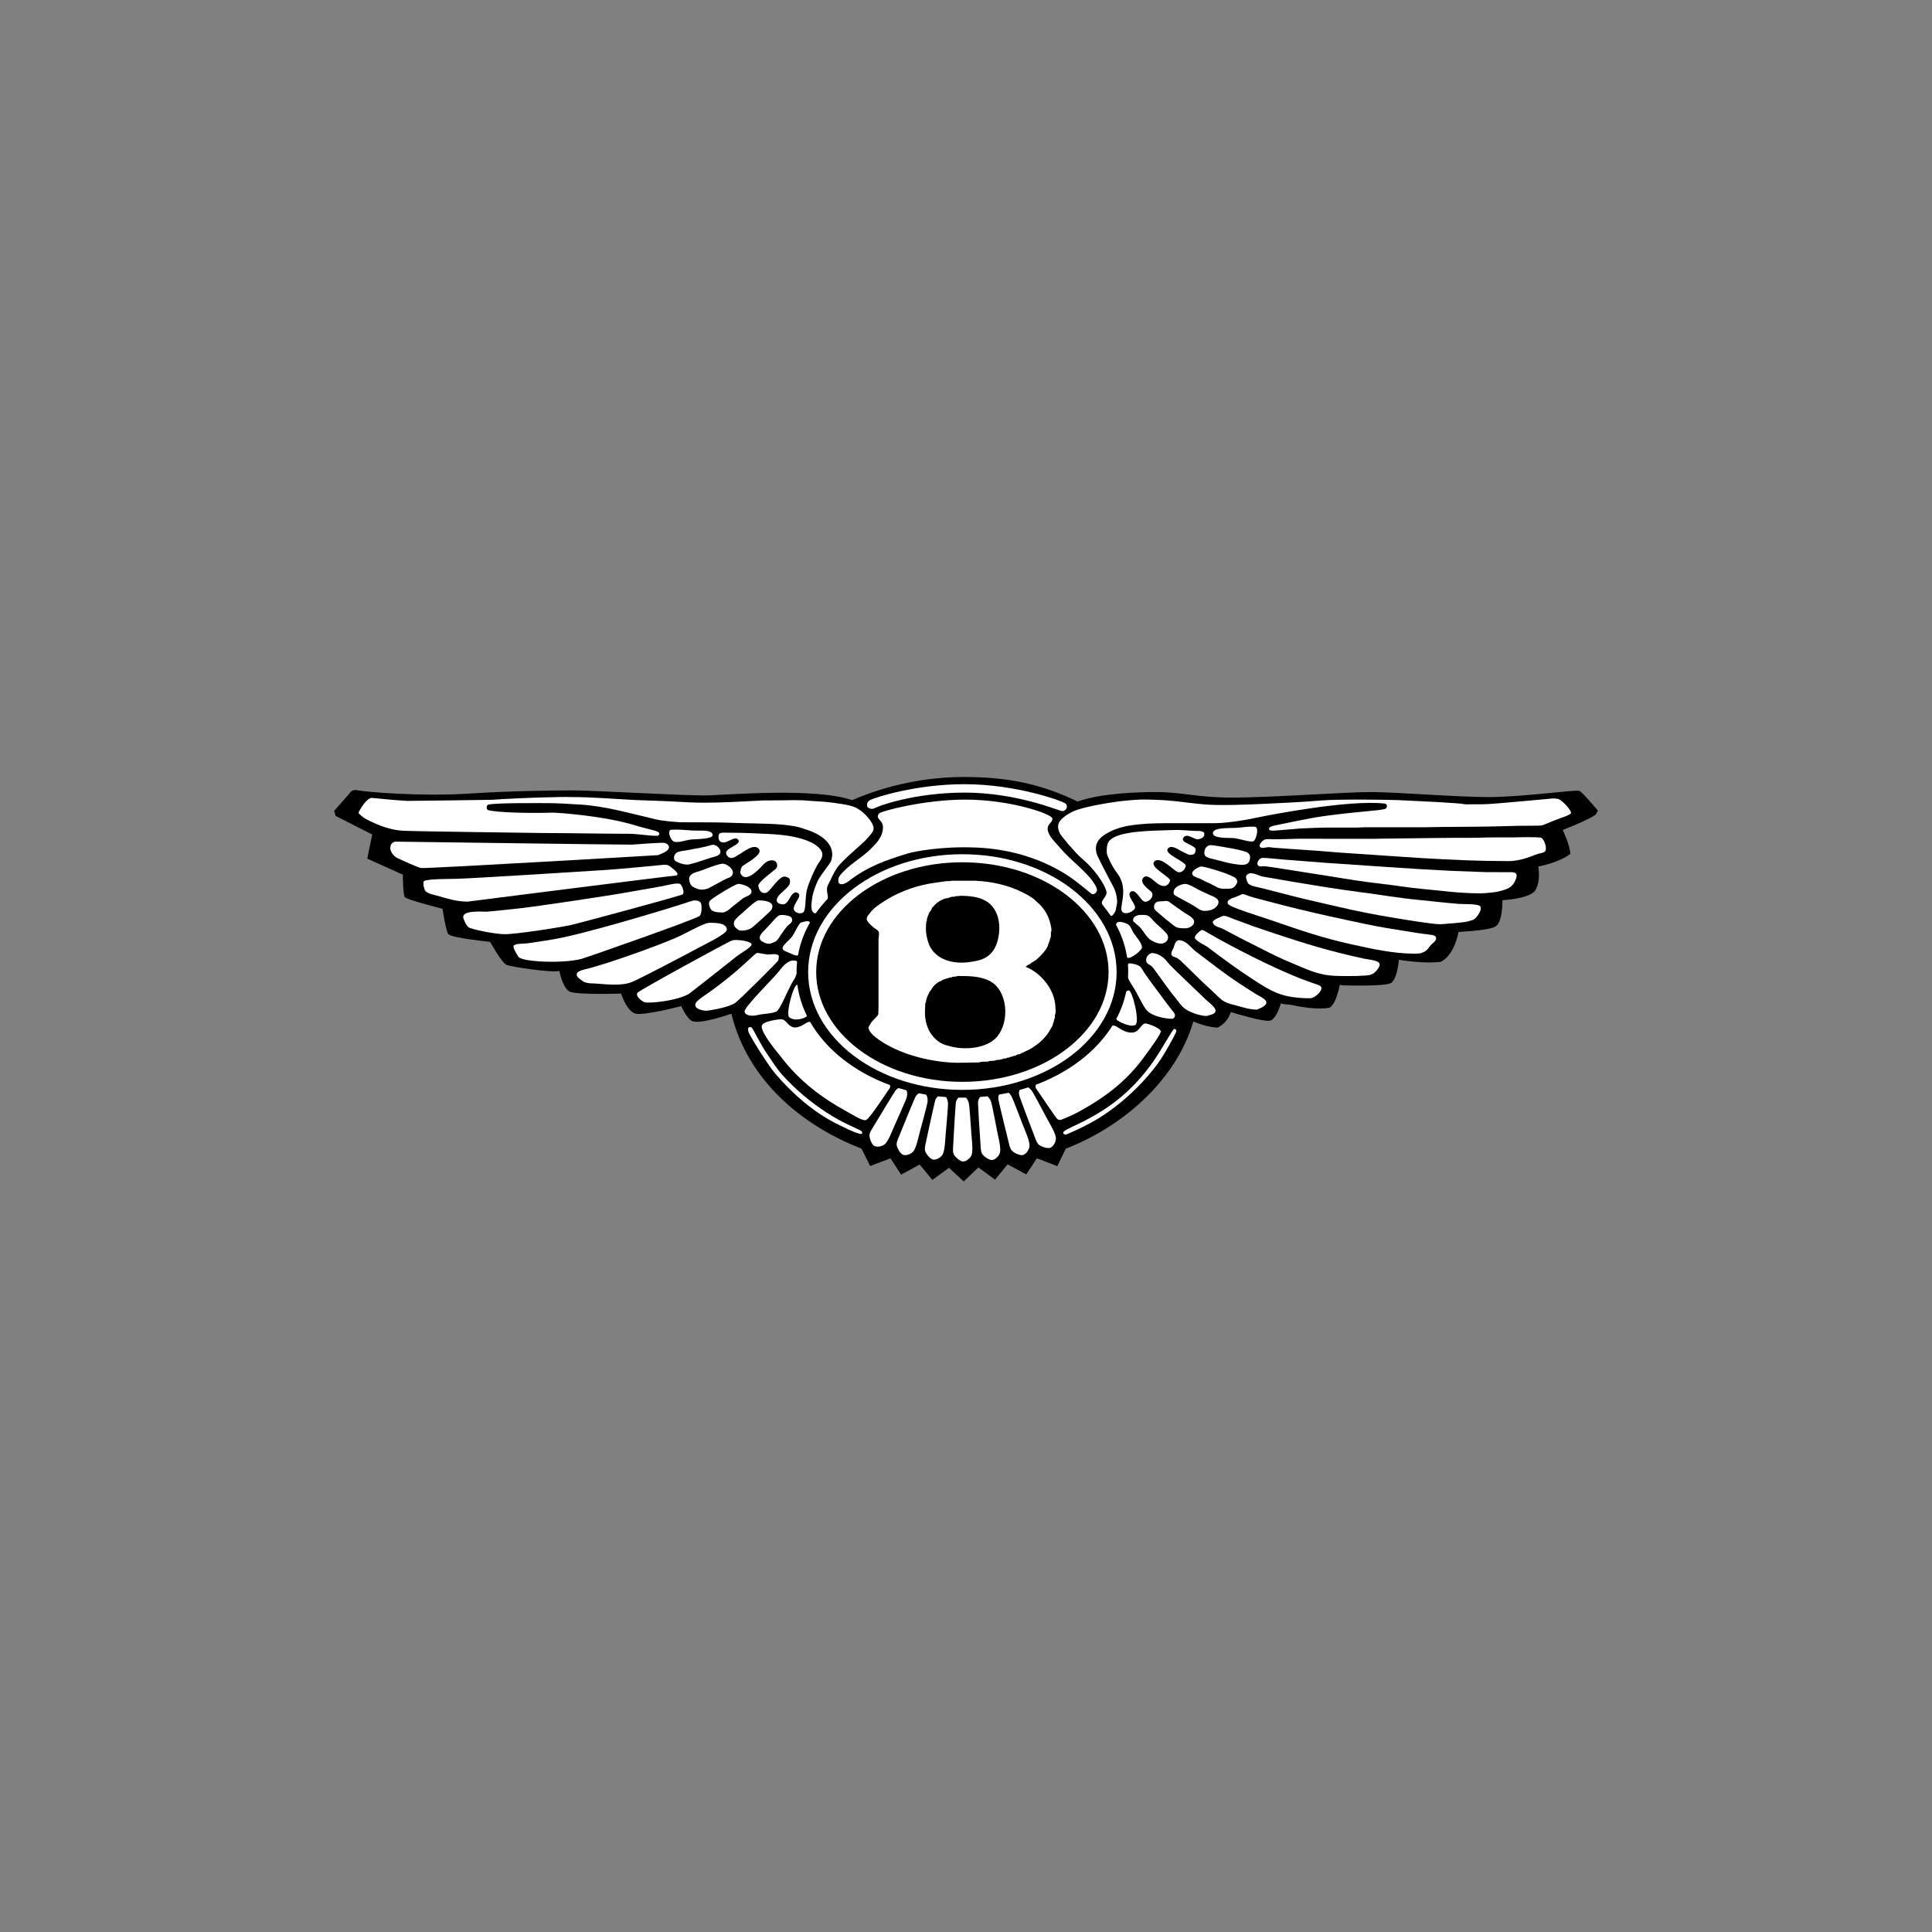 <svg width="48" height="48" viewBox="0 0 48 48" fill="none" xmlns="http://www.w3.org/2000/svg">
<rect x="0" y="0" width="48" height="48" fill="#808080" stroke="none"/>
<g clip-path="url(#clip0_0_63)">
<path fill-rule="evenodd" clip-rule="evenodd" d="M26.773 19.914C25.826 19.453 24.965 19.304 23.943 19.304C23.017 19.304 22.049 19.5 21.171 19.88C20.256 19.561 18.065 19.75 17.586 19.761C17.038 19.774 14.77 19.637 14.234 19.637C13.698 19.637 12.591 19.654 11.755 19.711C10.483 19.799 9.045 19.675 8.872 19.631C8.787 19.611 8.725 19.662 8.725 19.662C8.688 19.711 8.301 20.147 8.301 20.147L8.339 20.272L9.248 20.733L9.124 21.332L10.009 21.731C10.009 21.731 10.009 22.228 10.059 22.291C10.108 22.354 10.994 22.578 10.994 22.578C10.994 22.578 11.082 23.16 11.143 23.213C11.247 23.305 12.178 23.401 12.178 23.401C12.178 23.401 12.464 23.924 12.589 23.974C12.713 24.023 13.711 24.173 13.897 24.123C13.897 24.123 13.98 24.559 14.156 24.637C14.345 24.721 15.43 24.685 15.43 24.685C15.43 24.685 15.565 25.114 15.781 25.181C15.983 25.244 16.926 24.996 16.926 24.996C16.926 24.996 17.064 25.314 17.201 25.37C17.409 25.455 18.171 25.185 18.171 25.185C18.563 26.799 19.868 27.941 21.404 28.538L21.619 28.969L22.124 28.778L22.388 29.183L22.849 28.933L23.164 29.314L23.578 29.014L23.943 29.353L24.307 29.004L24.722 29.308L25.035 28.927L25.497 29.179L25.761 28.777L26.269 28.972L26.478 28.539C27.902 27.987 29.221 26.836 29.649 25.377C29.783 25.436 30.036 25.523 30.245 25.531C30.245 25.531 30.483 25.445 30.579 25.144C30.579 25.144 31.406 25.402 31.557 25.356C31.557 25.356 31.696 25.349 31.824 24.926C31.909 24.965 31.979 24.944 32.105 24.971C32.748 25.111 33.029 25.035 33.029 25.035C33.029 25.035 33.173 25.011 33.287 24.469C33.344 24.478 33.385 24.485 33.428 24.482C33.428 24.482 34.384 24.509 34.549 24.427C34.549 24.427 34.7 24.389 34.755 23.846C35.148 23.905 35.503 23.93 35.79 23.898C35.79 23.898 36.111 23.787 36.235 23.155C36.451 23.142 37.09 23.099 37.17 23.005C37.17 23.005 37.327 22.933 37.327 22.365C37.577 22.349 37.984 22.297 38.13 22.141C38.13 22.141 38.285 21.962 38.218 21.529C38.808 21.405 39.013 21.213 39.013 21.213C39.009 21.004 38.825 20.62 38.825 20.62C38.825 20.62 39.486 20.365 39.647 20.236L39.699 20.14C39.699 20.14 39.299 19.661 39.237 19.648C39.094 19.619 37.817 19.803 36.991 19.803C36.164 19.803 34.674 19.678 34.061 19.678C33.447 19.678 31.532 19.816 30.63 19.816C29.729 19.816 29.379 19.678 28.716 19.678C28.303 19.678 27.356 19.704 26.773 19.914Z" fill="black"/>
<path d="M37.61 20.805C37.396 20.805 37.183 20.806 36.969 20.806C36.605 20.823 36.213 20.812 35.837 20.818C35.341 20.826 34.199 20.835 34.141 20.84C33.905 20.84 33.668 20.84 33.431 20.84C33.029 20.84 32.673 20.838 32.27 20.838C32.202 20.841 31.794 20.852 31.665 20.852C31.608 20.85 31.504 20.843 31.447 20.852C31.351 20.866 31.196 21.067 31.383 21.067C31.391 21.065 31.4 21.064 31.409 21.062C31.428 21.06 31.447 21.057 31.466 21.054C31.518 21.037 31.586 21.057 31.64 21.061C31.74 21.068 31.84 21.076 31.941 21.083C32.204 21.101 32.467 21.119 32.729 21.137C32.918 21.152 33.107 21.168 33.296 21.183C34.678 21.27 36.043 21.394 37.475 21.394C37.806 21.394 38.102 21.248 38.206 21.215C38.251 21.201 38.344 21.191 38.379 21.159C38.453 21.095 38.368 20.86 38.297 20.817C38.248 20.788 37.664 20.802 37.61 20.805Z" fill="white"/>
<path d="M9.811 20.91C9.738 20.937 9.707 20.973 9.697 21.053C9.689 21.112 9.733 21.246 9.875 21.32C9.976 21.366 10.361 21.545 10.46 21.566C10.551 21.586 16.337 21.248 16.347 21.246C16.425 21.21 16.637 21.152 16.619 21.028C16.614 20.992 16.558 20.957 16.527 20.945C16.462 20.92 15.749 20.985 15.695 20.985C15.204 20.985 9.944 20.91 9.811 20.91Z" fill="white"/>
<path d="M30.091 20.997C30.027 20.996 29.962 21.034 29.937 21.103C29.916 21.16 29.909 21.237 29.958 21.277C30.009 21.317 30.088 21.329 30.152 21.346C30.255 21.372 30.359 21.399 30.461 21.425C30.58 21.454 30.679 21.471 30.816 21.485C30.923 21.495 31.015 21.471 31.043 21.386C31.073 21.287 31.062 21.221 30.985 21.177C30.949 21.157 30.8 21.114 30.583 21.075C30.371 21.036 30.154 21.001 30.091 20.997Z" fill="white"/>
<path d="M17.683 20.992C17.481 21.055 17.273 21.085 17.062 21.125C16.98 21.139 16.871 21.143 16.804 21.19C16.774 21.211 16.757 21.244 16.748 21.278C16.741 21.312 16.746 21.353 16.766 21.378C16.797 21.414 16.991 21.499 17.118 21.477C17.318 21.428 17.492 21.365 17.678 21.304C17.743 21.286 17.827 21.275 17.874 21.224C17.924 21.167 17.891 21.105 17.851 21.056C17.809 21.008 17.744 20.978 17.683 20.992Z" fill="white"/>
<path d="M31.357 21.314C31.333 21.324 31.309 21.331 31.289 21.351C31.224 21.418 31.208 21.527 31.335 21.527C31.386 21.512 31.525 21.533 31.575 21.541C31.666 21.554 31.758 21.569 31.849 21.583C32.219 21.642 32.59 21.7 32.961 21.758C33.408 21.831 33.857 21.906 34.311 21.956C34.63 21.991 34.948 22.048 35.27 22.078C35.767 22.125 36.257 22.195 36.782 22.195C36.814 22.194 36.846 22.192 36.878 22.191C36.897 22.189 36.916 22.188 36.935 22.187C36.948 22.185 36.962 22.184 36.974 22.182C36.989 22.181 37.003 22.18 37.018 22.178C37.033 22.177 37.05 22.175 37.065 22.174C37.079 22.172 37.092 22.171 37.105 22.169C37.115 22.167 37.125 22.166 37.135 22.165C37.144 22.164 37.153 22.162 37.162 22.161C37.171 22.159 37.179 22.158 37.187 22.156C37.196 22.155 37.205 22.154 37.214 22.152C37.261 22.14 37.309 22.127 37.356 22.114C37.522 22.064 37.607 21.994 37.665 21.829C37.678 21.791 37.694 21.739 37.665 21.705C37.638 21.676 37.598 21.671 37.558 21.669C37.349 21.669 37.14 21.668 36.931 21.668C36.646 21.658 36.362 21.647 36.076 21.637C35.02 21.587 33.971 21.503 32.925 21.436C32.571 21.408 32.217 21.381 31.862 21.353C31.715 21.342 31.51 21.314 31.357 21.314Z" fill="white"/>
<path d="M17.933 21.459C17.739 21.497 17.567 21.58 17.384 21.641C17.309 21.666 17.212 21.684 17.157 21.745C17.123 21.782 17.114 21.83 17.126 21.882C17.134 21.917 17.149 21.969 17.174 21.996C17.222 22.051 17.351 22.103 17.438 22.103C17.486 22.102 17.561 22.087 17.592 22.074C17.735 21.997 17.877 21.921 18.019 21.844C18.068 21.818 18.131 21.81 18.171 21.769C18.306 21.629 18.049 21.44 17.933 21.459Z" fill="white"/>
<path d="M29.824 21.53C29.743 21.556 29.559 21.657 29.638 21.747C29.669 21.783 29.77 21.817 29.813 21.831C29.867 21.855 29.863 21.861 29.916 21.885C29.977 21.912 30.036 21.94 30.095 21.968C30.207 22.022 30.266 22.081 30.407 22.081C30.572 22.077 30.646 22.103 30.728 21.946C30.75 21.906 30.736 21.86 30.712 21.83C30.673 21.779 30.454 21.699 30.359 21.667C30.172 21.603 29.877 21.516 29.824 21.53Z" fill="white"/>
<path d="M16.496 21.485C16.365 21.498 15.41 21.59 15.062 21.613C14.876 21.628 11.628 21.83 11.344 21.834C11.292 21.838 10.605 21.83 10.534 21.891C10.497 21.922 10.538 22.108 10.573 22.142C10.64 22.206 10.76 22.225 10.847 22.249C11.099 22.32 11.326 22.4 11.619 22.4C11.638 22.399 16.717 21.751 16.809 21.751C16.822 21.738 16.835 21.729 16.833 21.708C16.829 21.662 16.651 21.521 16.607 21.501C16.574 21.486 16.536 21.485 16.496 21.485Z" fill="white"/>
<path d="M31.056 21.694C31.006 21.713 30.947 21.739 30.959 21.808C30.968 21.857 30.989 21.936 31.03 21.967C31.101 22.021 31.258 22.042 31.348 22.065C31.597 22.13 31.847 22.194 32.097 22.258C32.465 22.353 32.837 22.431 33.212 22.52C33.666 22.628 34.135 22.722 34.603 22.798C34.86 22.839 35.118 22.885 35.383 22.92C35.52 22.937 35.653 22.962 35.797 22.962C35.81 22.961 35.823 22.96 35.837 22.958C35.861 22.957 35.886 22.955 35.911 22.954C35.928 22.952 35.945 22.951 35.963 22.949C35.976 22.948 35.989 22.947 36.002 22.945C36.021 22.944 36.041 22.942 36.059 22.941C36.078 22.939 36.097 22.937 36.115 22.937C36.135 22.934 36.153 22.933 36.172 22.932C36.187 22.93 36.201 22.929 36.215 22.927C36.229 22.926 36.242 22.924 36.255 22.923C36.268 22.922 36.281 22.92 36.294 22.919C36.307 22.917 36.32 22.916 36.334 22.914C36.345 22.913 36.356 22.912 36.368 22.91C36.377 22.909 36.385 22.907 36.395 22.906C36.403 22.904 36.412 22.903 36.421 22.901C36.43 22.9 36.438 22.899 36.446 22.897C36.456 22.896 36.464 22.894 36.473 22.892C36.525 22.869 36.58 22.87 36.627 22.838C36.693 22.794 36.849 22.577 36.766 22.508C36.7 22.453 36.344 22.465 36.233 22.456C35.895 22.429 35.56 22.388 35.227 22.356C34.748 22.311 34.273 22.226 33.802 22.166C33.242 22.094 32.691 22.003 32.141 21.911C31.886 21.867 31.63 21.823 31.375 21.779C31.264 21.753 31.181 21.694 31.056 21.694Z" fill="white"/>
<path d="M16.426 22.022C16.142 22.072 15.86 22.121 15.576 22.171C15.128 22.253 13.365 22.516 12.93 22.565C12.649 22.596 12.368 22.628 12.081 22.651C11.554 22.626 11.461 22.713 11.527 22.853C11.556 22.914 11.585 22.994 11.642 23.038C11.713 23.09 12.299 23.209 12.527 23.209C12.8 23.218 14.011 23.026 14.211 22.976C14.524 22.9 16.899 22.26 16.96 22.22C17.007 22.189 16.969 22.046 16.91 21.973C16.86 21.91 16.557 21.999 16.426 22.022Z" fill="white"/>
<path d="M18.343 21.96C18.258 21.964 17.679 22.324 17.637 22.379C17.609 22.416 17.61 22.46 17.624 22.505C17.635 22.54 17.645 22.577 17.672 22.605C17.736 22.669 17.878 22.67 17.973 22.67C17.999 22.66 18.025 22.65 18.051 22.64C18.102 22.611 18.143 22.568 18.191 22.531C18.289 22.452 18.363 22.396 18.461 22.317C18.511 22.282 18.625 22.253 18.658 22.198C18.74 22.055 18.441 21.958 18.343 21.96Z" fill="white"/>
<path d="M29.448 21.96C29.352 21.965 29.175 22.025 29.159 22.152C29.154 22.184 29.16 22.218 29.184 22.237C29.227 22.273 29.568 22.445 29.677 22.515C29.76 22.568 29.824 22.631 29.933 22.631C30.081 22.626 30.134 22.59 30.17 22.568C30.234 22.529 30.31 22.431 30.255 22.355C30.206 22.287 30.102 22.258 30.032 22.225C29.953 22.189 29.875 22.152 29.797 22.115C29.744 22.088 29.533 21.96 29.448 21.96Z" fill="white"/>
<path d="M30.864 22.213C30.813 22.235 30.762 22.258 30.71 22.281C30.64 22.309 30.464 22.346 30.506 22.453C30.541 22.541 31.371 22.786 31.625 22.877C32.288 23.106 32.855 23.302 33.553 23.456C34.06 23.568 34.6 23.694 35.162 23.694C35.185 23.693 35.208 23.692 35.23 23.69C35.247 23.689 35.262 23.687 35.279 23.686C35.288 23.684 35.296 23.683 35.305 23.681C35.343 23.662 35.381 23.653 35.417 23.629C35.473 23.588 35.505 23.529 35.548 23.48C35.589 23.436 35.649 23.402 35.673 23.349C35.683 23.324 35.684 23.292 35.668 23.27C35.649 23.246 35.621 23.239 35.593 23.231C35.464 23.214 35.334 23.196 35.205 23.179C34.953 23.138 34.702 23.097 34.451 23.057C34.113 23 33.774 22.927 33.444 22.855C32.915 22.74 32.395 22.624 31.88 22.491C31.64 22.428 31.4 22.366 31.161 22.303C31.11 22.287 31.059 22.272 31.008 22.256C30.96 22.239 30.92 22.216 30.864 22.213Z" fill="white"/>
<path d="M18.852 22.369C18.766 22.369 18.514 22.626 18.421 22.701C18.376 22.738 18.267 22.833 18.245 22.887C18.203 22.992 18.268 23.048 18.337 23.098C18.399 23.145 18.592 23.115 18.677 23.051C18.739 23.005 19.14 22.646 19.164 22.604C19.28 22.399 18.987 22.369 18.852 22.369Z" fill="white"/>
<path d="M17.24 22.37C17.206 22.379 17.171 22.389 17.137 22.399C17.048 22.437 14.964 23.083 13.976 23.293C13.691 23.353 13.403 23.392 13.109 23.436C13.019 23.449 12.828 23.436 12.765 23.49C12.725 23.526 12.845 23.719 12.879 23.771C12.966 23.901 13.988 23.944 14.443 23.824C14.626 23.77 17.333 22.823 17.388 22.752C17.445 22.68 17.431 22.498 17.423 22.465C17.404 22.382 17.323 22.37 17.24 22.37Z" fill="white"/>
<path d="M28.955 22.383C28.873 22.405 28.747 22.37 28.696 22.446C28.668 22.487 28.662 22.553 28.688 22.594C28.72 22.641 29.161 23.003 29.214 23.03C29.283 23.065 29.374 23.063 29.46 23.063C29.533 23.062 29.684 23 29.666 22.884C29.662 22.854 29.641 22.826 29.618 22.805C29.551 22.744 29.468 22.705 29.395 22.654C29.333 22.612 29.262 22.559 29.2 22.517C29.143 22.474 29.093 22.442 29.037 22.399C29.012 22.387 28.985 22.385 28.955 22.383Z" fill="white"/>
<path d="M28.297 22.732C28.223 22.75 28.138 22.781 28.153 22.879C28.154 22.898 28.27 22.986 28.314 23.029C28.413 23.129 28.486 23.302 28.612 23.369C28.7 23.417 28.83 23.475 28.929 23.424C29.052 23.364 29.021 23.243 29 23.217C28.91 23.1 28.787 23.009 28.682 22.904C28.631 22.853 28.583 22.779 28.519 22.75C28.458 22.722 28.372 22.732 28.297 22.732Z" fill="white"/>
<path d="M19.349 22.747C19.282 22.786 19.199 22.893 19.146 22.95C19.107 22.991 19.069 23.033 19.031 23.074C18.953 23.154 18.79 23.29 18.929 23.387C18.987 23.427 19.082 23.46 19.145 23.442C19.196 23.418 19.244 23.414 19.289 23.376C19.333 23.339 19.362 23.285 19.392 23.238C19.426 23.186 19.543 23.022 19.572 22.997C19.632 22.943 19.721 22.903 19.662 22.796C19.636 22.747 19.412 22.711 19.349 22.747Z" fill="white"/>
<path d="M30.393 22.753C30.334 22.779 30.128 22.851 30.131 22.91C30.137 22.996 30.262 23.033 30.337 23.059C30.394 23.079 30.445 23.111 30.497 23.138C30.604 23.195 30.712 23.252 30.819 23.308C30.989 23.394 31.159 23.48 31.329 23.565C31.576 23.695 31.827 23.815 32.084 23.922C32.347 24.031 32.617 24.162 32.908 24.216C33.155 24.261 33.441 24.248 33.714 24.248C33.736 24.246 33.758 24.245 33.779 24.244C33.816 24.242 33.852 24.241 33.889 24.239C33.908 24.238 33.926 24.236 33.945 24.235C33.956 24.233 33.968 24.232 33.98 24.23C33.992 24.229 34.003 24.228 34.015 24.226C34.024 24.224 34.032 24.223 34.041 24.221C34.067 24.21 34.093 24.198 34.12 24.187C34.18 24.144 34.322 23.997 34.263 23.922C34.206 23.852 33.969 23.836 33.876 23.815C33.672 23.77 33.469 23.723 33.27 23.673C32.55 23.493 31.858 23.258 31.169 23.024C30.992 22.959 30.814 22.894 30.637 22.828C30.558 22.799 30.483 22.756 30.393 22.753Z" fill="white"/>
<path d="M17.615 22.927C17.48 22.933 16.993 23.215 16.799 23.296C16.256 23.527 15.689 23.723 15.122 23.912C14.972 23.957 14.821 24.004 14.67 24.049C14.576 24.075 14.463 24.09 14.38 24.137C14.355 24.15 14.334 24.172 14.33 24.201C14.321 24.251 14.364 24.291 14.399 24.317C14.442 24.349 14.484 24.386 14.534 24.405C14.612 24.433 14.704 24.432 14.796 24.436C15.011 24.446 15.437 24.513 15.715 24.391C15.972 24.28 17.055 23.709 17.34 23.555C17.475 23.479 18.067 23.203 18.059 23.094C18.046 22.921 17.768 22.927 17.615 22.927Z" fill="white"/>
<path d="M29.849 23.106C29.8 23.139 29.671 23.237 29.687 23.303C29.706 23.378 29.947 23.489 29.987 23.518C30.354 23.794 30.721 24.068 31.105 24.317C31.316 24.454 31.53 24.597 31.765 24.685C31.994 24.771 32.267 24.801 32.538 24.801C32.553 24.8 32.569 24.799 32.586 24.797C32.608 24.787 32.631 24.779 32.654 24.769C32.717 24.73 32.867 24.602 32.822 24.52C32.81 24.501 32.791 24.487 32.771 24.478C32.715 24.459 32.66 24.44 32.604 24.42C32.508 24.385 32.411 24.349 32.315 24.315C32.016 24.195 31.725 24.064 31.435 23.926C31.038 23.735 30.647 23.533 30.264 23.322C30.144 23.254 30.024 23.185 29.905 23.116C29.895 23.113 29.885 23.111 29.875 23.108C29.866 23.108 29.858 23.107 29.849 23.106Z" fill="white"/>
<path d="M29.273 23.359C29.251 23.371 29.23 23.382 29.214 23.404C29.186 23.443 29.177 23.497 29.159 23.541C29.142 23.581 29.123 23.621 29.105 23.66C29.1 23.682 29.099 23.709 29.109 23.729C29.132 23.774 29.192 23.776 29.233 23.797C29.267 23.814 29.299 23.838 29.329 23.865C29.597 24.118 29.85 24.385 30.121 24.624C30.222 24.714 30.311 24.825 30.425 24.886C30.517 24.936 30.629 24.96 30.733 24.987C30.893 25.028 31.049 25.084 31.23 25.084C31.296 25.052 31.491 24.991 31.458 24.885C31.457 24.881 31.455 24.877 31.453 24.873C31.449 24.867 31.444 24.86 31.44 24.853C31.374 24.78 31.274 24.743 31.195 24.693C31.045 24.601 30.9 24.503 30.753 24.407C30.397 24.172 30.059 23.902 29.715 23.644C29.588 23.549 29.502 23.401 29.343 23.364C29.334 23.363 29.325 23.362 29.317 23.36C29.31 23.36 29.302 23.36 29.295 23.36C29.287 23.359 29.281 23.359 29.273 23.359Z" fill="white"/>
<path d="M18.195 23.363C18.098 23.39 15.869 24.612 15.837 24.665C15.783 24.751 15.948 24.885 16.03 24.903C16.152 24.93 16.827 24.865 17.12 24.69C17.205 24.626 18.215 23.833 18.294 23.767C18.391 23.684 18.706 23.521 18.671 23.452C18.631 23.375 18.287 23.334 18.195 23.363Z" fill="white"/>
<path d="M18.819 23.673C18.757 23.665 18.402 24.105 17.555 24.698C17.483 24.748 17.318 24.854 17.282 24.928C17.229 25.075 17.47 25.111 17.559 25.111C17.579 25.109 18.038 25.051 18.251 24.927C18.349 24.87 19.3 23.914 19.33 23.872C19.343 23.853 19.353 23.756 19.349 23.747C19.299 23.671 19.14 23.724 19.052 23.712C18.983 23.703 18.886 23.683 18.819 23.673Z" fill="white"/>
<path d="M28.611 23.677C28.528 23.703 28.447 23.802 28.484 23.9C28.504 23.953 28.561 23.964 28.601 23.997C28.638 24.029 28.665 24.066 28.693 24.105C28.862 24.34 29.03 24.578 29.212 24.805C29.282 24.892 29.354 25.002 29.45 25.069C29.573 25.156 29.82 25.242 29.988 25.242C30.048 25.212 30.198 25.206 30.2 25.114C30.2 25.111 30.2 25.106 30.2 25.102C30.19 25.015 30.029 24.901 29.966 24.842C29.713 24.6 29.462 24.358 29.209 24.116C29.156 24.063 29.104 24.009 29.051 23.956C29.002 23.901 28.961 23.84 28.901 23.792C28.822 23.728 28.722 23.68 28.611 23.677Z" fill="white"/>
<path d="M18.611 25.523C18.573 25.537 18.586 25.605 18.597 25.641C18.616 25.703 18.863 26.107 18.973 26.269C19.067 26.409 19.157 26.552 19.269 26.683C19.692 27.179 20.203 27.619 20.752 27.902C20.836 27.944 21.293 28.181 21.396 28.172C21.418 28.17 21.426 28.149 21.422 28.136C21.415 28.11 21.392 28.095 21.37 28.081C21.267 28.032 21.162 27.983 21.058 27.934C20.879 27.85 20.703 27.748 20.535 27.639C20.141 27.384 19.777 27.081 19.443 26.713C19.29 26.545 19.188 26.371 19.049 26.17C18.919 25.982 18.745 25.636 18.701 25.564C18.678 25.527 18.646 25.503 18.611 25.523Z" fill="white"/>
<path d="M29.169 25.564C29.125 25.588 28.876 26.048 28.662 26.36C28.423 26.704 28.122 27.037 27.79 27.305C27.512 27.529 27.24 27.693 26.931 27.855C26.737 27.949 26.493 28.059 26.447 28.098C26.386 28.148 26.417 28.187 26.488 28.187C26.551 28.161 26.836 28.042 27.123 27.883C27.728 27.55 28.342 27 28.763 26.426C28.944 26.178 29.189 25.716 29.216 25.651C29.237 25.601 29.225 25.57 29.169 25.564Z" fill="white"/>
<path fill-rule="evenodd" clip-rule="evenodd" d="M21.555 20.055C21.555 20.055 21.493 19.94 21.627 19.873C21.763 19.805 22.77 19.483 23.96 19.483C25.267 19.483 26.402 19.907 26.468 19.96C26.559 20.034 26.477 20.17 26.375 20.149C26.275 20.13 25.245 19.692 23.973 19.692C22.702 19.692 21.814 20.03 21.736 20.076C21.643 20.13 21.555 20.055 21.555 20.055Z" fill="white"/>
<path d="M20.178 24.151C20.178 22.589 21.849 21.323 23.91 21.323C25.971 21.323 27.642 22.589 27.642 24.151C27.642 25.712 25.971 26.978 23.91 26.978C21.849 26.978 20.178 25.712 20.178 24.151Z" stroke="white" stroke-width="0.2" stroke-miterlimit="3.864"/>
<path d="M23.63 21.882C23.601 21.899 23.551 21.888 23.516 21.892C23.365 21.912 23.214 21.931 23.068 21.958C22.645 22.037 22.237 22.203 21.892 22.439C21.805 22.499 21.705 22.568 21.635 22.654C21.633 22.658 21.631 22.661 21.628 22.666C21.603 22.707 21.558 22.739 21.542 22.785C21.535 22.803 21.529 22.832 21.536 22.852C21.559 22.92 21.685 23.036 21.748 23.073C21.779 23.092 21.832 23.128 21.837 23.167C21.843 23.227 21.83 23.284 21.826 23.337C21.826 23.408 21.826 23.48 21.826 23.551V24.601V25.019C21.824 25.08 21.823 25.14 21.821 25.201C21.813 25.232 21.693 25.347 21.664 25.38C21.627 25.423 21.607 25.477 21.576 25.523C21.576 25.527 21.574 25.53 21.572 25.534C21.59 25.55 21.587 25.583 21.599 25.604C21.636 25.664 21.697 25.728 21.755 25.772C22.227 26.141 22.937 26.345 23.569 26.395C23.818 26.415 24.075 26.396 24.328 26.396C24.349 26.375 24.506 26.375 24.549 26.375C24.569 26.355 24.679 26.353 24.715 26.353C24.736 26.331 24.805 26.331 24.837 26.331C24.85 26.318 24.874 26.318 24.894 26.318C24.914 26.296 24.962 26.296 24.994 26.296C25.008 26.28 25.049 26.274 25.072 26.274C25.087 26.259 25.124 26.252 25.146 26.252C25.16 26.236 25.202 26.231 25.224 26.231C25.247 26.206 25.313 26.187 25.347 26.187C25.364 26.164 25.395 26.16 25.419 26.149C25.48 26.119 25.54 26.09 25.6 26.06C25.811 25.936 26 25.768 26.112 25.548C26.134 25.506 26.166 25.464 26.166 25.411C26.184 25.394 26.188 25.36 26.188 25.333C26.213 25.308 26.209 25.25 26.209 25.211C26.238 25.179 26.223 25.082 26.222 25.037C26.216 24.605 25.881 24.19 25.506 24.03C25.499 24.027 25.482 24.026 25.482 24.017C25.509 23.998 25.546 23.96 25.582 23.96C25.61 23.919 25.701 23.883 25.743 23.847C25.831 23.773 26.044 23.563 26.044 23.451C26.059 23.437 26.066 23.416 26.066 23.394C26.083 23.377 26.088 23.345 26.088 23.319C26.119 23.287 26.109 23.203 26.109 23.154C26.137 23.124 26.118 23.053 26.112 23.019C26.074 22.813 25.991 22.641 25.85 22.49C25.818 22.455 25.782 22.43 25.75 22.397C25.65 22.294 25.519 22.227 25.396 22.166C25.052 21.994 24.652 21.902 24.236 21.882C24.033 21.882 23.831 21.882 23.63 21.882Z" fill="white"/>
<path d="M23.843 22.256C24.079 22.256 24.312 22.277 24.493 22.384C24.775 22.549 24.859 22.89 24.817 23.215C24.791 23.409 24.727 23.596 24.58 23.725C24.437 23.85 24.251 23.881 24.057 23.906C23.626 23.961 23.18 23.811 23.057 23.397C23.027 23.297 23.004 23.187 23.003 23.076C23.005 23.021 23.008 22.965 23.011 22.91C23.029 22.89 23.032 22.839 23.032 22.81C23.047 22.795 23.055 22.766 23.055 22.745C23.067 22.734 23.076 22.714 23.076 22.697C23.084 22.689 23.089 22.678 23.089 22.666C23.113 22.648 23.155 22.583 23.155 22.553C23.189 22.533 23.208 22.496 23.236 22.47C23.31 22.4 23.45 22.313 23.555 22.313C23.566 22.302 23.583 22.3 23.599 22.3C23.622 22.276 23.686 22.278 23.721 22.278C23.747 22.25 23.811 22.274 23.843 22.256Z" fill="black"/>
<path d="M23.787 24.248C24.076 24.248 24.331 24.252 24.561 24.358C25.051 24.584 25.096 25.399 24.758 25.773C24.512 26.046 23.983 26.094 23.62 25.999C23.537 25.976 23.453 25.958 23.38 25.917C23.282 25.86 23.205 25.788 23.138 25.695C23.043 25.565 22.989 25.378 22.981 25.207C22.977 25.11 22.989 25.015 22.989 24.923C23.007 24.905 23.011 24.864 23.011 24.836C23.027 24.82 23.032 24.79 23.032 24.767C23.047 24.755 23.055 24.733 23.055 24.714C23.071 24.7 23.089 24.667 23.089 24.644C23.128 24.615 23.153 24.556 23.181 24.518C23.213 24.473 23.337 24.37 23.39 24.37C23.408 24.347 23.456 24.326 23.486 24.326C23.5 24.31 23.534 24.305 23.555 24.305C23.572 24.286 23.616 24.283 23.643 24.283C23.675 24.249 23.751 24.278 23.787 24.248Z" fill="black"/>
<path d="M27.258 20.139C27.313 20.123 27.367 20.135 27.404 20.175C27.439 20.214 27.429 20.278 27.384 20.303C27.348 20.324 27.299 20.326 27.258 20.336C27.153 20.363 26.791 20.416 26.771 20.542C26.761 20.614 26.856 20.698 26.893 20.724C26.943 20.767 26.856 20.685 26.906 20.729C26.979 20.793 27.141 20.905 27.053 21.02C27.032 21.047 26.997 21.06 26.961 21.056C26.788 21.039 26.553 20.697 26.533 20.64C26.508 20.57 26.518 20.498 26.558 20.44C26.693 20.247 27.051 20.21 27.258 20.139Z" fill="black"/>
<path d="M30.134 20.696C30.125 20.842 30.545 20.812 30.647 20.822C30.799 20.835 31.094 20.945 31.151 20.894C31.219 20.833 31.291 20.544 31.169 20.539C30.991 20.532 30.924 20.552 30.726 20.567C30.522 20.579 30.143 20.553 30.134 20.696Z" fill="white"/>
<path d="M17.707 20.747C17.713 20.848 17.284 20.847 17.182 20.856C17.03 20.87 16.788 20.974 16.706 20.884C16.645 20.816 16.566 20.619 16.689 20.614C16.866 20.606 16.991 20.618 17.189 20.633C17.394 20.646 17.698 20.6 17.707 20.747Z" fill="white"/>
<path d="M20.96 20.109C21.161 20.159 21.276 20.154 21.392 20.343C21.45 20.437 21.453 20.587 21.356 20.717C21.293 20.802 21.268 20.828 21.199 20.913C21.128 20.999 21.12 21.057 21 21.074C20.96 21.08 20.925 21.07 20.903 21.038C20.824 20.923 20.993 20.784 21.082 20.684C21.116 20.645 21.192 20.531 21.18 20.484C21.156 20.327 20.968 20.329 20.843 20.291C20.797 20.276 20.67 20.252 20.629 20.227C20.581 20.196 20.595 20.137 20.624 20.093C20.647 20.059 20.763 20.063 20.96 20.109Z" fill="black"/>
<path d="M29.814 20.646C29.857 20.657 29.912 20.658 29.92 20.711C29.93 20.777 29.88 20.839 29.747 20.854C29.654 20.844 29.467 20.679 29.394 20.825C29.332 20.948 29.724 20.997 29.707 21.119C29.693 21.222 29.655 21.238 29.565 21.238C29.524 21.24 29.427 21.181 29.394 21.169C29.304 21.128 29.091 20.958 29.01 21.094C28.931 21.228 29.473 21.411 29.459 21.515C29.444 21.615 29.344 21.693 29.269 21.667C29.165 21.642 28.832 21.251 28.68 21.404C28.541 21.546 29.098 21.795 29.07 21.881C29.023 22.026 28.896 22.069 28.719 21.922C28.627 21.846 28.482 21.703 28.398 21.815C28.296 21.953 28.591 22.127 28.617 22.173C28.681 22.289 28.533 22.423 28.435 22.401C28.344 22.389 28.21 22.046 28.083 22.164C27.986 22.254 28.224 22.468 28.199 22.553C28.189 22.632 27.987 22.737 27.893 22.663C27.765 22.578 28.068 22.132 27.77 21.713C27.626 21.534 27.508 21.257 27.5 21.209C27.489 21.123 27.495 20.977 27.55 20.904C27.759 20.623 28.707 20.642 29.112 20.623C29.383 20.611 29.536 20.646 29.814 20.646Z" fill="white"/>
<path d="M17.964 20.687C17.909 20.687 17.862 20.699 17.854 20.754C17.843 20.821 17.853 20.928 17.967 20.931C18.101 20.933 18.265 20.755 18.343 20.867C18.432 20.994 17.974 21.071 18.047 21.225C18.141 21.422 18.327 21.241 18.361 21.229C18.453 21.186 18.741 20.93 18.858 21.099C18.962 21.247 18.489 21.463 18.432 21.534C18.415 21.555 18.382 21.666 18.395 21.694C18.498 21.924 18.759 21.703 18.934 21.512C18.999 21.441 19.046 21.401 19.111 21.384C19.201 21.361 19.279 21.379 19.303 21.459C19.318 21.505 19.304 21.559 19.27 21.59C19.234 21.625 18.826 21.92 18.84 22.008C18.868 22.186 18.976 22.21 19.055 22.172C19.14 22.134 19.378 21.729 19.519 21.782C19.556 21.797 19.603 21.803 19.617 21.839C19.638 21.888 19.63 21.957 19.599 21.998C19.559 22.051 19.485 22.121 19.435 22.165C19.392 22.203 19.344 22.248 19.319 22.294C19.252 22.414 19.351 22.468 19.46 22.468C19.498 22.468 19.519 22.447 19.546 22.424C19.612 22.368 19.681 22.116 19.816 22.183C19.957 22.254 19.696 22.453 19.722 22.595C19.76 22.701 19.93 22.723 19.976 22.644C20.028 22.517 19.997 22.322 20.049 22.102C20.1 21.905 20.242 21.603 20.31 21.484C20.354 21.414 20.407 21.359 20.426 21.275C20.428 21.269 20.429 21.264 20.43 21.258C20.442 21.169 20.386 21.097 20.326 21.043C20.228 20.953 20.095 20.898 19.972 20.857C19.61 20.736 19.222 20.725 18.806 20.706C18.526 20.692 18.249 20.687 17.964 20.687Z" fill="white"/>
<path d="M27.735 22.946C27.786 22.843 28.017 22.956 28.039 22.975C28.103 23.031 28.125 23.123 28.172 23.191C28.23 23.273 28.38 23.448 28.372 23.542C28.365 23.618 28.072 23.845 28.008 23.792C28.006 23.79 28.005 23.787 28.002 23.785C27.959 23.502 27.865 23.23 27.728 22.976C27.728 22.965 27.731 22.955 27.735 22.946Z" fill="white"/>
<path d="M28.052 23.934C28.132 23.934 28.27 23.966 28.326 24.015C28.372 24.055 28.395 24.116 28.428 24.166L28.598 24.405L28.992 24.935L29.172 25.168C29.206 25.225 29.197 25.267 29.147 25.307L29.116 25.311C28.933 25.311 28.648 25.243 28.523 25.133C28.461 25.077 28.427 25.012 28.387 24.946L28.195 24.589C28.164 24.536 28.053 24.373 28.034 24.315C28.031 24.309 28.028 24.3 28.026 24.29C28.029 24.243 28.03 24.197 28.03 24.15C28.03 24.089 28.028 24.027 28.023 23.966C28.03 23.948 28.039 23.936 28.052 23.934Z" fill="white"/>
<path d="M19.368 24.112C19.474 23.966 19.611 23.845 19.739 23.865C19.769 23.866 19.79 23.877 19.804 23.894C19.794 23.978 19.79 24.064 19.79 24.151L19.791 24.19L19.788 24.199C19.752 24.329 19.738 24.299 19.651 24.468C19.518 24.725 19.373 25.092 19.287 25.132C19.162 25.189 18.972 25.182 18.835 25.216C18.638 25.266 18.499 25.215 18.499 25.124C18.5 25.006 19.289 24.231 19.368 24.112Z" fill="white"/>
<path d="M19.42 25.324C19.535 25.335 19.572 25.489 19.708 25.522C19.795 25.543 19.895 25.496 19.963 25.457C20.007 25.431 20.068 25.381 20.126 25.387C20.518 26.073 21.225 26.632 22.109 26.958C22.111 26.962 22.112 26.965 22.114 26.969C22.121 27.003 22.111 27.032 22.099 27.046C22.053 27.099 21.603 27.807 21.511 27.829C21.43 27.858 21.121 27.66 21.01 27.599C20.424 27.282 19.869 26.857 19.439 26.303C19.303 26.13 18.92 25.683 18.924 25.499C18.928 25.369 19.352 25.321 19.42 25.324Z" fill="white"/>
<path d="M28.434 25.429C28.483 25.41 28.833 25.539 28.839 25.625C28.836 25.696 28.621 25.997 28.381 26.319C27.959 26.885 27.437 27.268 26.853 27.593C26.728 27.663 26.595 27.726 26.462 27.781L26.349 27.826C26.314 27.826 26.282 27.816 26.26 27.793C26.215 27.746 25.76 27.067 25.738 27.038C25.721 27.015 25.726 26.975 25.742 26.948C26.572 26.634 27.242 26.116 27.639 25.48C27.705 25.462 27.823 25.562 27.873 25.587C27.962 25.631 28.074 25.675 28.183 25.645C28.298 25.613 28.344 25.47 28.434 25.429Z" fill="white"/>
<path d="M24.528 27.237C24.574 27.264 24.598 27.316 24.615 27.351C24.65 27.423 24.761 28.069 24.819 28.321C24.837 28.405 24.86 28.534 24.847 28.622C24.835 28.7 24.746 28.808 24.652 28.82C24.575 28.831 24.421 28.715 24.395 28.657C24.361 28.579 24.366 28.485 24.358 28.395C24.338 28.123 24.298 27.468 24.298 27.398C24.298 27.357 24.312 27.293 24.355 27.253C24.413 27.249 24.471 27.244 24.528 27.237Z" fill="white"/>
<path d="M25.06 27.148C25.084 27.17 25.103 27.197 25.118 27.216C25.166 27.283 25.394 27.915 25.497 28.161C25.53 28.242 25.577 28.369 25.578 28.46C25.58 28.541 25.509 28.666 25.418 28.695C25.341 28.72 25.165 28.63 25.129 28.575C25.08 28.504 25.069 28.407 25.044 28.317C24.976 28.046 24.818 27.392 24.806 27.321C24.8 27.288 24.8 27.238 24.819 27.195C24.901 27.181 24.98 27.166 25.06 27.148Z" fill="white"/>
<path d="M25.546 27.016C25.577 27.035 25.602 27.063 25.622 27.084C25.679 27.144 25.982 27.744 26.114 27.975C26.156 28.051 26.219 28.171 26.232 28.262C26.243 28.341 26.188 28.473 26.101 28.514C26.028 28.548 25.842 28.48 25.799 28.431C25.742 28.365 25.719 28.271 25.684 28.185C25.582 27.924 25.347 27.294 25.326 27.225C25.314 27.189 25.309 27.131 25.33 27.081C25.403 27.061 25.475 27.039 25.546 27.016Z" fill="white"/>
<path d="M23.995 27.271C24.037 27.304 24.054 27.358 24.067 27.394C24.093 27.471 24.125 28.125 24.151 28.383C24.159 28.467 24.167 28.599 24.142 28.685C24.121 28.76 24.02 28.856 23.926 28.858C23.848 28.859 23.708 28.725 23.69 28.664C23.665 28.583 23.683 28.49 23.685 28.399C23.698 28.127 23.738 27.472 23.746 27.403C23.751 27.363 23.771 27.305 23.815 27.271C23.847 27.271 23.879 27.271 23.91 27.271C23.938 27.271 23.967 27.271 23.995 27.271Z" fill="white"/>
<path d="M23.502 27.256C23.536 27.295 23.544 27.35 23.551 27.387C23.565 27.466 23.495 28.117 23.48 28.376C23.474 28.461 23.461 28.593 23.424 28.673C23.39 28.744 23.276 28.823 23.183 28.81C23.105 28.799 22.989 28.644 22.981 28.581C22.969 28.497 23.001 28.409 23.017 28.319C23.073 28.052 23.214 27.412 23.233 27.345C23.243 27.312 23.266 27.268 23.303 27.238C23.369 27.245 23.436 27.251 23.502 27.256Z" fill="white"/>
<path d="M23.006 27.196C23.048 27.243 23.046 27.31 23.047 27.354C23.047 27.434 22.864 28.063 22.804 28.315C22.784 28.398 22.748 28.525 22.697 28.598C22.652 28.662 22.526 28.72 22.437 28.691C22.362 28.666 22.274 28.495 22.276 28.43C22.279 28.346 22.326 28.264 22.359 28.179C22.459 27.926 22.71 27.32 22.741 27.257C22.756 27.226 22.787 27.186 22.829 27.162C22.887 27.175 22.946 27.186 23.006 27.196Z" fill="white"/>
<path d="M22.52 27.089C22.55 27.141 22.537 27.203 22.532 27.244C22.52 27.323 22.241 27.916 22.142 28.156C22.109 28.235 22.054 28.355 21.992 28.419C21.938 28.475 21.803 28.512 21.72 28.47C21.651 28.434 21.591 28.25 21.603 28.187C21.619 28.105 21.678 28.031 21.723 27.952C21.862 27.718 22.204 27.159 22.245 27.101C22.261 27.078 22.289 27.049 22.324 27.032C22.388 27.052 22.454 27.071 22.52 27.089Z" fill="white"/>
<path d="M19.894 22.922C19.962 22.905 20.098 22.853 20.123 22.92C19.978 23.175 19.877 23.448 19.827 23.733C19.774 23.763 19.641 23.686 19.505 23.629C19.32 23.55 19.595 23.394 19.691 23.253C19.742 23.177 19.828 22.975 19.894 22.922Z" fill="white"/>
<path d="M19.81 24.466C19.847 24.736 19.928 24.996 20.049 25.241C20.022 25.291 19.75 25.394 19.604 25.27C19.521 25.168 19.716 24.454 19.81 24.466Z" fill="white"/>
<path d="M38.569 19.838C38.636 19.838 38.695 19.838 38.747 19.865C38.82 19.902 39.033 20.113 39.031 20.199C39.03 20.244 38.763 20.328 38.643 20.373C38.554 20.413 38.352 20.494 38.318 20.505C38.295 20.513 38.136 20.515 38.109 20.514C38.073 20.515 37.824 20.517 37.719 20.517C37.677 20.519 36.918 20.539 36.66 20.539C36.373 20.539 36.091 20.546 35.806 20.546C35.742 20.546 35.415 20.551 35.396 20.553H34.172H33.906L33.801 20.557L33.736 20.561H32.947C32.888 20.561 32.489 20.573 32.311 20.583C32.066 20.604 31.704 20.634 31.688 20.635C31.64 20.635 31.544 20.653 31.529 20.6C31.514 20.543 31.633 20.516 31.67 20.509C32.109 20.422 32.55 20.317 33.047 20.255C33.873 20.151 34.271 20.139 34.406 20.099C34.484 20.075 34.468 19.973 34.406 19.965C33.519 19.861 31.537 20.249 31.252 20.308C30.723 20.423 30.332 20.451 30.201 20.452H28.969C28.283 20.451 27.986 20.526 27.939 20.535C27.807 20.566 27.681 20.608 27.564 20.669C27.314 20.797 27.155 20.955 27.261 21.254C27.298 21.319 27.333 21.408 27.369 21.473C27.454 21.641 27.564 21.849 27.652 22.014C27.716 22.132 27.755 22.279 27.755 22.426L27.72 22.609C27.718 22.641 27.641 22.776 27.601 22.752C27.597 22.749 27.59 22.741 27.58 22.731C27.532 22.66 27.481 22.59 27.426 22.523C27.408 22.498 27.394 22.478 27.388 22.471C27.324 22.387 27.509 22.273 27.492 22.167C27.457 21.957 27.148 21.555 26.916 21.363C26.781 21.251 26.655 21.102 26.534 20.965C26.484 20.897 26.428 20.84 26.378 20.773C26.334 20.713 26.313 20.675 26.295 20.602C26.26 20.456 26.347 20.368 26.441 20.293C26.497 20.248 26.604 20.182 26.691 20.146C26.925 20.05 27.474 19.953 27.799 19.91C27.906 19.899 28.17 19.868 28.367 19.864C28.587 19.864 28.797 19.871 29.003 19.887C29.405 19.918 29.797 19.993 30.215 19.999C30.822 20.008 31.407 19.97 31.997 19.942C32.26 19.929 32.537 19.912 32.818 19.888C33.25 19.851 34.566 19.868 34.76 19.88C34.856 19.886 35.727 19.922 36.167 19.956C36.265 19.963 36.345 19.972 36.408 19.983C36.601 19.979 36.793 19.988 36.983 19.976C37.337 19.954 37.692 19.915 38.041 19.887L38.569 19.838Z" fill="white"/>
<path d="M14.197 19.803C14.759 19.803 15.256 19.851 15.798 19.877C16.077 19.889 16.347 19.895 16.626 19.908C16.907 19.922 17.195 19.943 17.481 19.943C17.993 19.943 18.476 19.91 18.975 19.886L19.359 19.885C19.598 19.881 19.862 19.871 20.104 19.895C20.255 19.909 20.407 19.91 20.553 19.927C20.751 19.95 21.093 19.99 21.238 20.055C21.37 20.114 21.467 20.204 21.518 20.26C21.616 20.368 21.762 20.537 21.68 20.664C21.647 20.727 21.553 20.82 21.504 20.877C21.439 20.949 20.932 21.371 20.805 21.55C20.691 21.71 20.658 21.831 20.587 21.956C20.491 22.117 20.597 22.238 20.561 22.332C20.457 22.444 20.36 22.56 20.274 22.682C20.255 22.692 20.239 22.695 20.226 22.686C20.138 22.625 20.155 22.494 20.176 22.325C20.186 22.198 20.288 21.935 20.325 21.867C20.397 21.732 20.628 21.448 20.646 21.397C20.794 20.982 20.382 20.725 20.069 20.623C19.965 20.589 19.86 20.55 19.751 20.53C19.347 20.457 18.914 20.465 18.479 20.452C18.179 20.442 17.864 20.431 17.559 20.431L16.9 20.429C16.69 20.413 16.478 20.4 16.282 20.354C15.946 20.274 15.664 20.201 15.328 20.127C15.042 20.064 14.733 20.009 14.428 19.99C14.22 19.977 13.858 19.954 13.643 19.954C13.484 19.954 12.308 19.942 12.134 19.991C12.074 20.002 12.084 20.116 12.124 20.126C12.35 20.19 13.189 20.209 13.745 20.189C14.072 20.205 14.437 20.246 14.746 20.29C15.146 20.347 15.515 20.42 15.886 20.537L16.282 20.641C16.347 20.661 16.432 20.704 16.343 20.766C16.098 20.766 15.872 20.718 15.624 20.715C14.999 20.715 14.098 20.696 13.471 20.696C13.406 20.692 10.368 20.659 10.006 20.639C9.602 20.615 9.239 20.422 9.103 20.355C9.051 20.332 8.899 20.214 8.908 20.191C8.937 20.116 9.103 19.833 9.232 19.823C9.507 19.849 9.846 19.885 10.129 19.898C10.129 19.898 12.158 19.875 12.217 19.871C12.523 19.847 13.249 19.816 13.563 19.81C13.737 19.807 14.031 19.796 14.197 19.803Z" fill="white"/>
<path d="M28.04 24.606C28.134 24.594 28.329 25.403 28.205 25.465C28.079 25.531 27.781 25.378 27.746 25.337C27.739 25.331 27.736 25.322 27.735 25.313C27.849 25.098 27.932 24.872 27.98 24.637C27.997 24.62 28.015 24.611 28.04 24.606Z" fill="white"/>
<path d="M23.981 19.866C22.965 19.866 21.875 20.153 21.834 20.215C21.74 20.363 21.942 20.357 21.937 20.563C21.931 20.815 21.735 20.983 21.667 21.056C21.409 21.331 21.079 21.471 20.85 21.778C20.833 21.801 20.816 21.904 20.839 21.936C20.899 22.016 21.041 21.927 21.075 21.9C21.555 21.525 22.005 21.374 22.549 21.205C22.685 21.163 23.37 21.019 24.255 21.057C25.037 21.091 25.758 21.296 26.386 21.664C26.636 21.811 26.86 21.994 27.098 22.191C27.184 22.264 27.252 22.158 27.255 22.118C27.258 22.072 27.221 22.008 27.197 21.969C27.017 21.668 26.618 21.395 26.342 21.071C26.205 20.91 26.137 20.852 26.086 20.761C25.917 20.475 26.175 20.459 26.143 20.328C26.117 20.224 25.117 19.866 23.981 19.866Z" fill="white"/>
</g>
<defs>
<clipPath id="clip0_0_63">
<rect width="32" height="10.656" fill="white" transform="translate(8 19)"/>
</clipPath>
</defs>
</svg>

